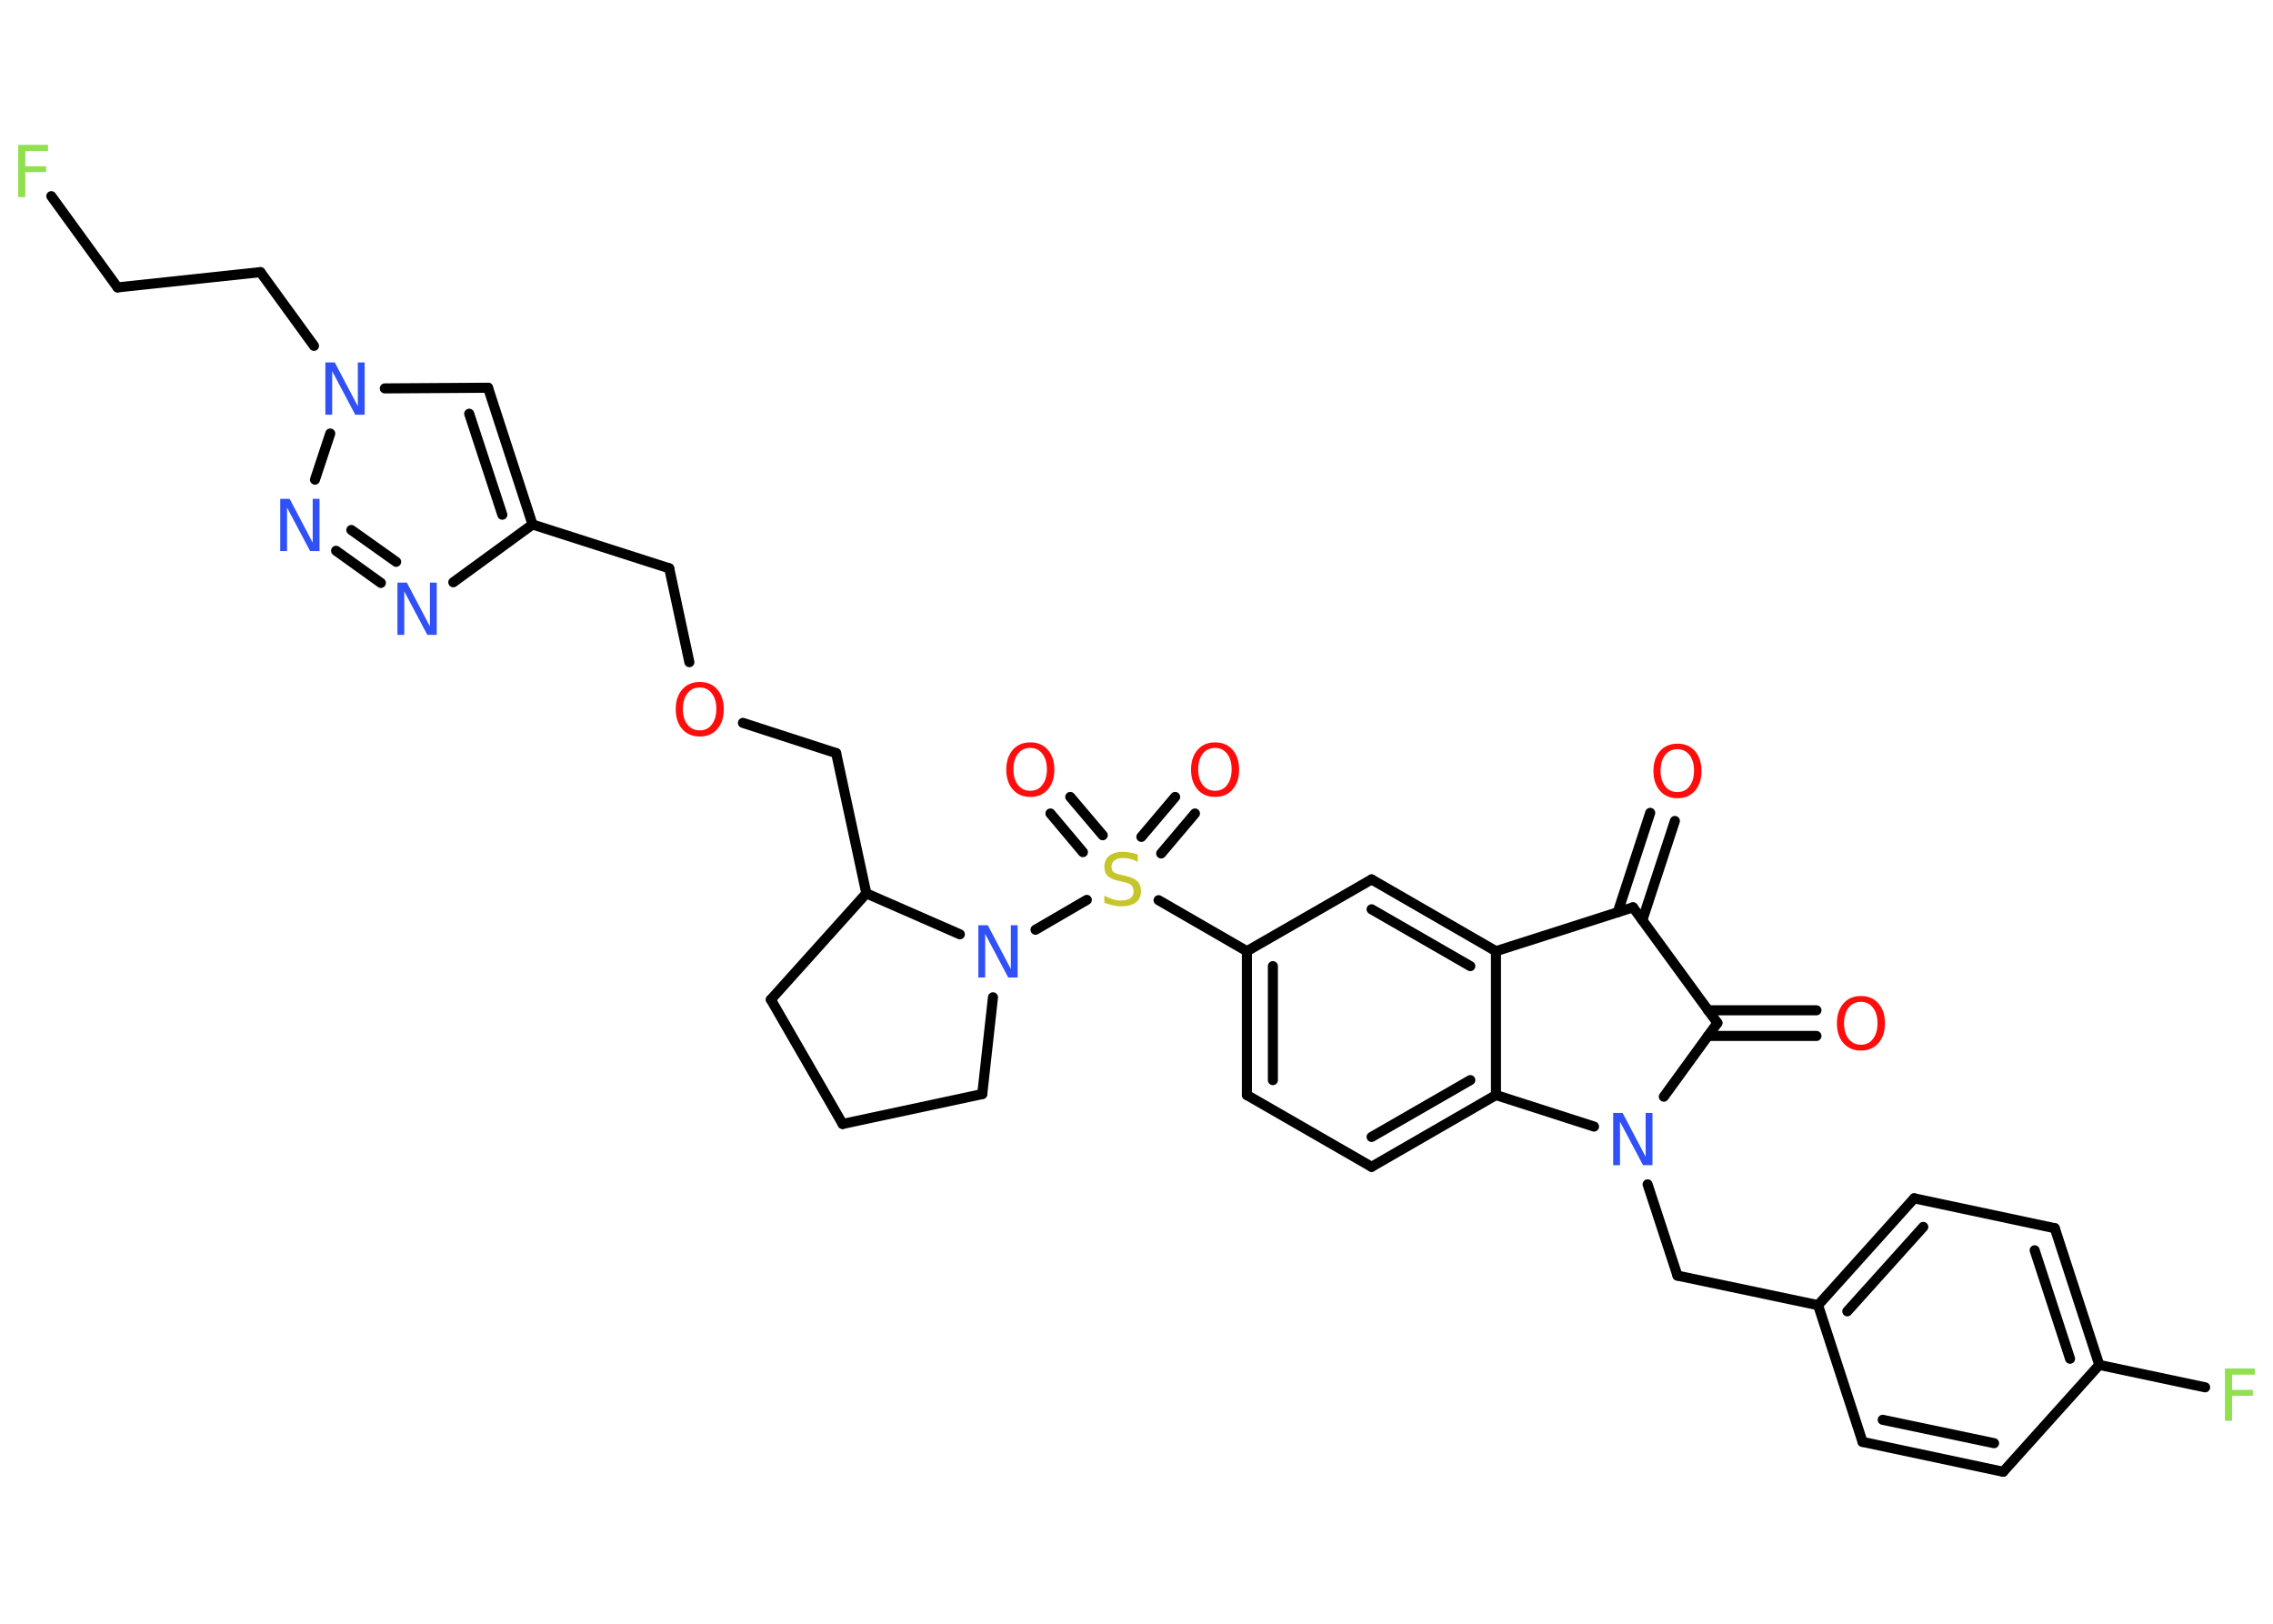 <?xml version='1.0' encoding='UTF-8'?>
<!DOCTYPE svg PUBLIC "-//W3C//DTD SVG 1.1//EN" "http://www.w3.org/Graphics/SVG/1.1/DTD/svg11.dtd">
<svg version='1.2' xmlns='http://www.w3.org/2000/svg' xmlns:xlink='http://www.w3.org/1999/xlink' width='70.0mm' height='50.0mm' viewBox='0 0 70.0 50.0'>
  <desc>Generated by the Chemistry Development Kit (http://github.com/cdk)</desc>
  <g stroke-linecap='round' stroke-linejoin='round' stroke='#000000' stroke-width='.31' fill='#FF0D0D'>
    <rect x='.0' y='.0' width='70.0' height='50.0' fill='#FFFFFF' stroke='none'/>
    <g id='mol1' class='mol'>
      <g id='mol1bnd1' class='bond'>
        <line x1='51.58' y1='25.28' x2='50.58' y2='28.33'/>
        <line x1='50.82' y1='25.03' x2='49.82' y2='28.09'/>
      </g>
      <line id='mol1bnd2' class='bond' x1='50.29' y1='27.94' x2='52.89' y2='31.5'/>
      <g id='mol1bnd3' class='bond'>
        <line x1='52.6' y1='31.11' x2='55.94' y2='31.11'/>
        <line x1='52.6' y1='31.9' x2='55.94' y2='31.9'/>
      </g>
      <line id='mol1bnd4' class='bond' x1='52.89' y1='31.5' x2='51.24' y2='33.77'/>
      <line id='mol1bnd5' class='bond' x1='50.74' y1='36.47' x2='51.66' y2='39.28'/>
      <line id='mol1bnd6' class='bond' x1='51.66' y1='39.28' x2='55.99' y2='40.19'/>
      <g id='mol1bnd7' class='bond'>
        <line x1='58.95' y1='36.9' x2='55.99' y2='40.19'/>
        <line x1='59.23' y1='37.78' x2='56.89' y2='40.38'/>
      </g>
      <line id='mol1bnd8' class='bond' x1='58.95' y1='36.9' x2='63.28' y2='37.82'/>
      <g id='mol1bnd9' class='bond'>
        <line x1='64.65' y1='42.03' x2='63.28' y2='37.82'/>
        <line x1='63.75' y1='41.84' x2='62.66' y2='38.5'/>
      </g>
      <line id='mol1bnd10' class='bond' x1='64.65' y1='42.03' x2='67.91' y2='42.72'/>
      <line id='mol1bnd11' class='bond' x1='64.65' y1='42.03' x2='61.69' y2='45.32'/>
      <g id='mol1bnd12' class='bond'>
        <line x1='57.36' y1='44.4' x2='61.69' y2='45.32'/>
        <line x1='57.98' y1='43.72' x2='61.41' y2='44.44'/>
      </g>
      <line id='mol1bnd13' class='bond' x1='55.99' y1='40.19' x2='57.36' y2='44.4'/>
      <line id='mol1bnd14' class='bond' x1='49.09' y1='34.69' x2='46.07' y2='33.72'/>
      <g id='mol1bnd15' class='bond'>
        <line x1='42.24' y1='35.93' x2='46.07' y2='33.72'/>
        <line x1='42.24' y1='35.01' x2='45.28' y2='33.26'/>
      </g>
      <line id='mol1bnd16' class='bond' x1='42.24' y1='35.93' x2='38.4' y2='33.72'/>
      <g id='mol1bnd17' class='bond'>
        <line x1='38.4' y1='29.29' x2='38.4' y2='33.72'/>
        <line x1='39.2' y1='29.75' x2='39.2' y2='33.26'/>
      </g>
      <line id='mol1bnd18' class='bond' x1='38.4' y1='29.29' x2='35.68' y2='27.72'/>
      <g id='mol1bnd19' class='bond'>
        <line x1='35.15' y1='25.77' x2='36.19' y2='24.54'/>
        <line x1='35.76' y1='26.28' x2='36.8' y2='25.05'/>
      </g>
      <g id='mol1bnd20' class='bond'>
        <line x1='33.35' y1='26.24' x2='32.35' y2='25.05'/>
        <line x1='33.96' y1='25.72' x2='32.96' y2='24.54'/>
      </g>
      <line id='mol1bnd21' class='bond' x1='33.47' y1='27.71' x2='31.89' y2='28.63'/>
      <line id='mol1bnd22' class='bond' x1='30.58' y1='30.71' x2='30.25' y2='33.69'/>
      <line id='mol1bnd23' class='bond' x1='30.25' y1='33.69' x2='25.95' y2='34.61'/>
      <line id='mol1bnd24' class='bond' x1='25.95' y1='34.61' x2='23.74' y2='30.78'/>
      <line id='mol1bnd25' class='bond' x1='23.74' y1='30.78' x2='26.68' y2='27.51'/>
      <line id='mol1bnd26' class='bond' x1='29.56' y1='28.77' x2='26.68' y2='27.51'/>
      <line id='mol1bnd27' class='bond' x1='26.68' y1='27.51' x2='25.75' y2='23.19'/>
      <line id='mol1bnd28' class='bond' x1='25.75' y1='23.19' x2='22.88' y2='22.26'/>
      <line id='mol1bnd29' class='bond' x1='21.23' y1='20.39' x2='20.61' y2='17.5'/>
      <line id='mol1bnd30' class='bond' x1='20.61' y1='17.5' x2='16.4' y2='16.15'/>
      <g id='mol1bnd31' class='bond'>
        <line x1='16.4' y1='16.15' x2='15.03' y2='11.94'/>
        <line x1='15.47' y1='15.85' x2='14.45' y2='12.74'/>
      </g>
      <line id='mol1bnd32' class='bond' x1='15.03' y1='11.94' x2='11.85' y2='11.96'/>
      <line id='mol1bnd33' class='bond' x1='9.67' y1='10.65' x2='8.02' y2='8.38'/>
      <line id='mol1bnd34' class='bond' x1='8.02' y1='8.38' x2='3.62' y2='8.85'/>
      <line id='mol1bnd35' class='bond' x1='3.62' y1='8.85' x2='1.58' y2='6.04'/>
      <line id='mol1bnd36' class='bond' x1='10.17' y1='13.35' x2='9.7' y2='14.77'/>
      <g id='mol1bnd37' class='bond'>
        <line x1='10.35' y1='16.96' x2='11.73' y2='17.95'/>
        <line x1='10.82' y1='16.32' x2='12.2' y2='17.3'/>
      </g>
      <line id='mol1bnd38' class='bond' x1='16.4' y1='16.15' x2='13.96' y2='17.93'/>
      <line id='mol1bnd39' class='bond' x1='38.4' y1='29.29' x2='42.24' y2='27.08'/>
      <g id='mol1bnd40' class='bond'>
        <line x1='46.07' y1='29.29' x2='42.24' y2='27.08'/>
        <line x1='45.28' y1='29.75' x2='42.24' y2='28.0'/>
      </g>
      <line id='mol1bnd41' class='bond' x1='46.07' y1='33.72' x2='46.07' y2='29.29'/>
      <line id='mol1bnd42' class='bond' x1='50.29' y1='27.94' x2='46.07' y2='29.29'/>
      <path id='mol1atm1' class='atom' d='M51.66 23.07q-.24 .0 -.38 .18q-.14 .18 -.14 .48q.0 .3 .14 .48q.14 .18 .38 .18q.24 .0 .37 -.18q.14 -.18 .14 -.48q.0 -.3 -.14 -.48q-.14 -.18 -.37 -.18zM51.66 22.9q.34 .0 .54 .23q.2 .23 .2 .61q.0 .38 -.2 .61q-.2 .23 -.54 .23q-.34 .0 -.54 -.23q-.2 -.23 -.2 -.61q.0 -.38 .2 -.61q.2 -.23 .54 -.23z' stroke='none'/>
      <path id='mol1atm4' class='atom' d='M57.31 30.85q-.24 .0 -.38 .18q-.14 .18 -.14 .48q.0 .3 .14 .48q.14 .18 .38 .18q.24 .0 .37 -.18q.14 -.18 .14 -.48q.0 -.3 -.14 -.48q-.14 -.18 -.37 -.18zM57.31 30.67q.34 .0 .54 .23q.2 .23 .2 .61q.0 .38 -.2 .61q-.2 .23 -.54 .23q-.34 .0 -.54 -.23q-.2 -.23 -.2 -.61q.0 -.38 .2 -.61q.2 -.23 .54 -.23z' stroke='none'/>
      <path id='mol1atm5' class='atom' d='M49.68 34.27h.29l.71 1.35v-1.35h.21v1.61h-.29l-.71 -1.34v1.34h-.21v-1.61z' stroke='none' fill='#3050F8'/>
      <path id='mol1atm11' class='atom' d='M68.52 42.14h.92v.19h-.7v.47h.64v.18h-.64v.77h-.22v-1.61z' stroke='none' fill='#90E050'/>
      <path id='mol1atm18' class='atom' d='M35.04 26.33v.21q-.12 -.06 -.23 -.09q-.11 -.03 -.21 -.03q-.18 .0 -.27 .07q-.1 .07 -.1 .2q.0 .11 .06 .16q.06 .05 .24 .09l.13 .03q.24 .05 .36 .16q.12 .12 .12 .31q.0 .23 -.16 .35q-.16 .12 -.46 .12q-.11 .0 -.24 -.03q-.13 -.03 -.27 -.08v-.22q.13 .07 .26 .11q.13 .04 .25 .04q.19 .0 .29 -.07q.1 -.07 .1 -.21q.0 -.12 -.07 -.19q-.07 -.07 -.24 -.1l-.13 -.03q-.24 -.05 -.35 -.15q-.11 -.1 -.11 -.29q.0 -.21 .15 -.34q.15 -.12 .41 -.12q.11 .0 .23 .02q.12 .02 .24 .06z' stroke='none' fill='#C6C62C'/>
      <path id='mol1atm19' class='atom' d='M37.42 23.03q-.24 .0 -.38 .18q-.14 .18 -.14 .48q.0 .3 .14 .48q.14 .18 .38 .18q.24 .0 .37 -.18q.14 -.18 .14 -.48q.0 -.3 -.14 -.48q-.14 -.18 -.37 -.18zM37.42 22.86q.34 .0 .54 .23q.2 .23 .2 .61q.0 .38 -.2 .61q-.2 .23 -.54 .23q-.34 .0 -.54 -.23q-.2 -.23 -.2 -.61q.0 -.38 .2 -.61q.2 -.23 .54 -.23z' stroke='none'/>
      <path id='mol1atm20' class='atom' d='M31.73 23.03q-.24 .0 -.38 .18q-.14 .18 -.14 .48q.0 .3 .14 .48q.14 .18 .38 .18q.24 .0 .37 -.18q.14 -.18 .14 -.48q.0 -.3 -.14 -.48q-.14 -.18 -.37 -.18zM31.73 22.86q.34 .0 .54 .23q.2 .23 .2 .61q.0 .38 -.2 .61q-.2 .23 -.54 .23q-.34 .0 -.54 -.23q-.2 -.23 -.2 -.61q.0 -.38 .2 -.61q.2 -.23 .54 -.23z' stroke='none'/>
      <path id='mol1atm21' class='atom' d='M30.13 28.49h.29l.71 1.35v-1.35h.21v1.61h-.29l-.71 -1.34v1.34h-.21v-1.61z' stroke='none' fill='#3050F8'/>
      <path id='mol1atm27' class='atom' d='M21.55 21.17q-.24 .0 -.38 .18q-.14 .18 -.14 .48q.0 .3 .14 .48q.14 .18 .38 .18q.24 .0 .37 -.18q.14 -.18 .14 -.48q.0 -.3 -.14 -.48q-.14 -.18 -.37 -.18zM21.55 21.0q.34 .0 .54 .23q.2 .23 .2 .61q.0 .38 -.2 .61q-.2 .23 -.54 .23q-.34 .0 -.54 -.23q-.2 -.23 -.2 -.61q.0 -.38 .2 -.61q.2 -.23 .54 -.23z' stroke='none'/>
      <path id='mol1atm31' class='atom' d='M10.02 11.16h.29l.71 1.35v-1.35h.21v1.61h-.29l-.71 -1.34v1.34h-.21v-1.61z' stroke='none' fill='#3050F8'/>
      <path id='mol1atm34' class='atom' d='M.56 4.46h.92v.19h-.7v.47h.64v.18h-.64v.77h-.22v-1.61z' stroke='none' fill='#90E050'/>
      <path id='mol1atm35' class='atom' d='M8.63 15.36h.29l.71 1.35v-1.35h.21v1.61h-.29l-.71 -1.34v1.34h-.21v-1.61z' stroke='none' fill='#3050F8'/>
      <path id='mol1atm36' class='atom' d='M12.24 17.94h.29l.71 1.35v-1.35h.21v1.61h-.29l-.71 -1.34v1.34h-.21v-1.61z' stroke='none' fill='#3050F8'/>
    </g>
  </g>
</svg>
